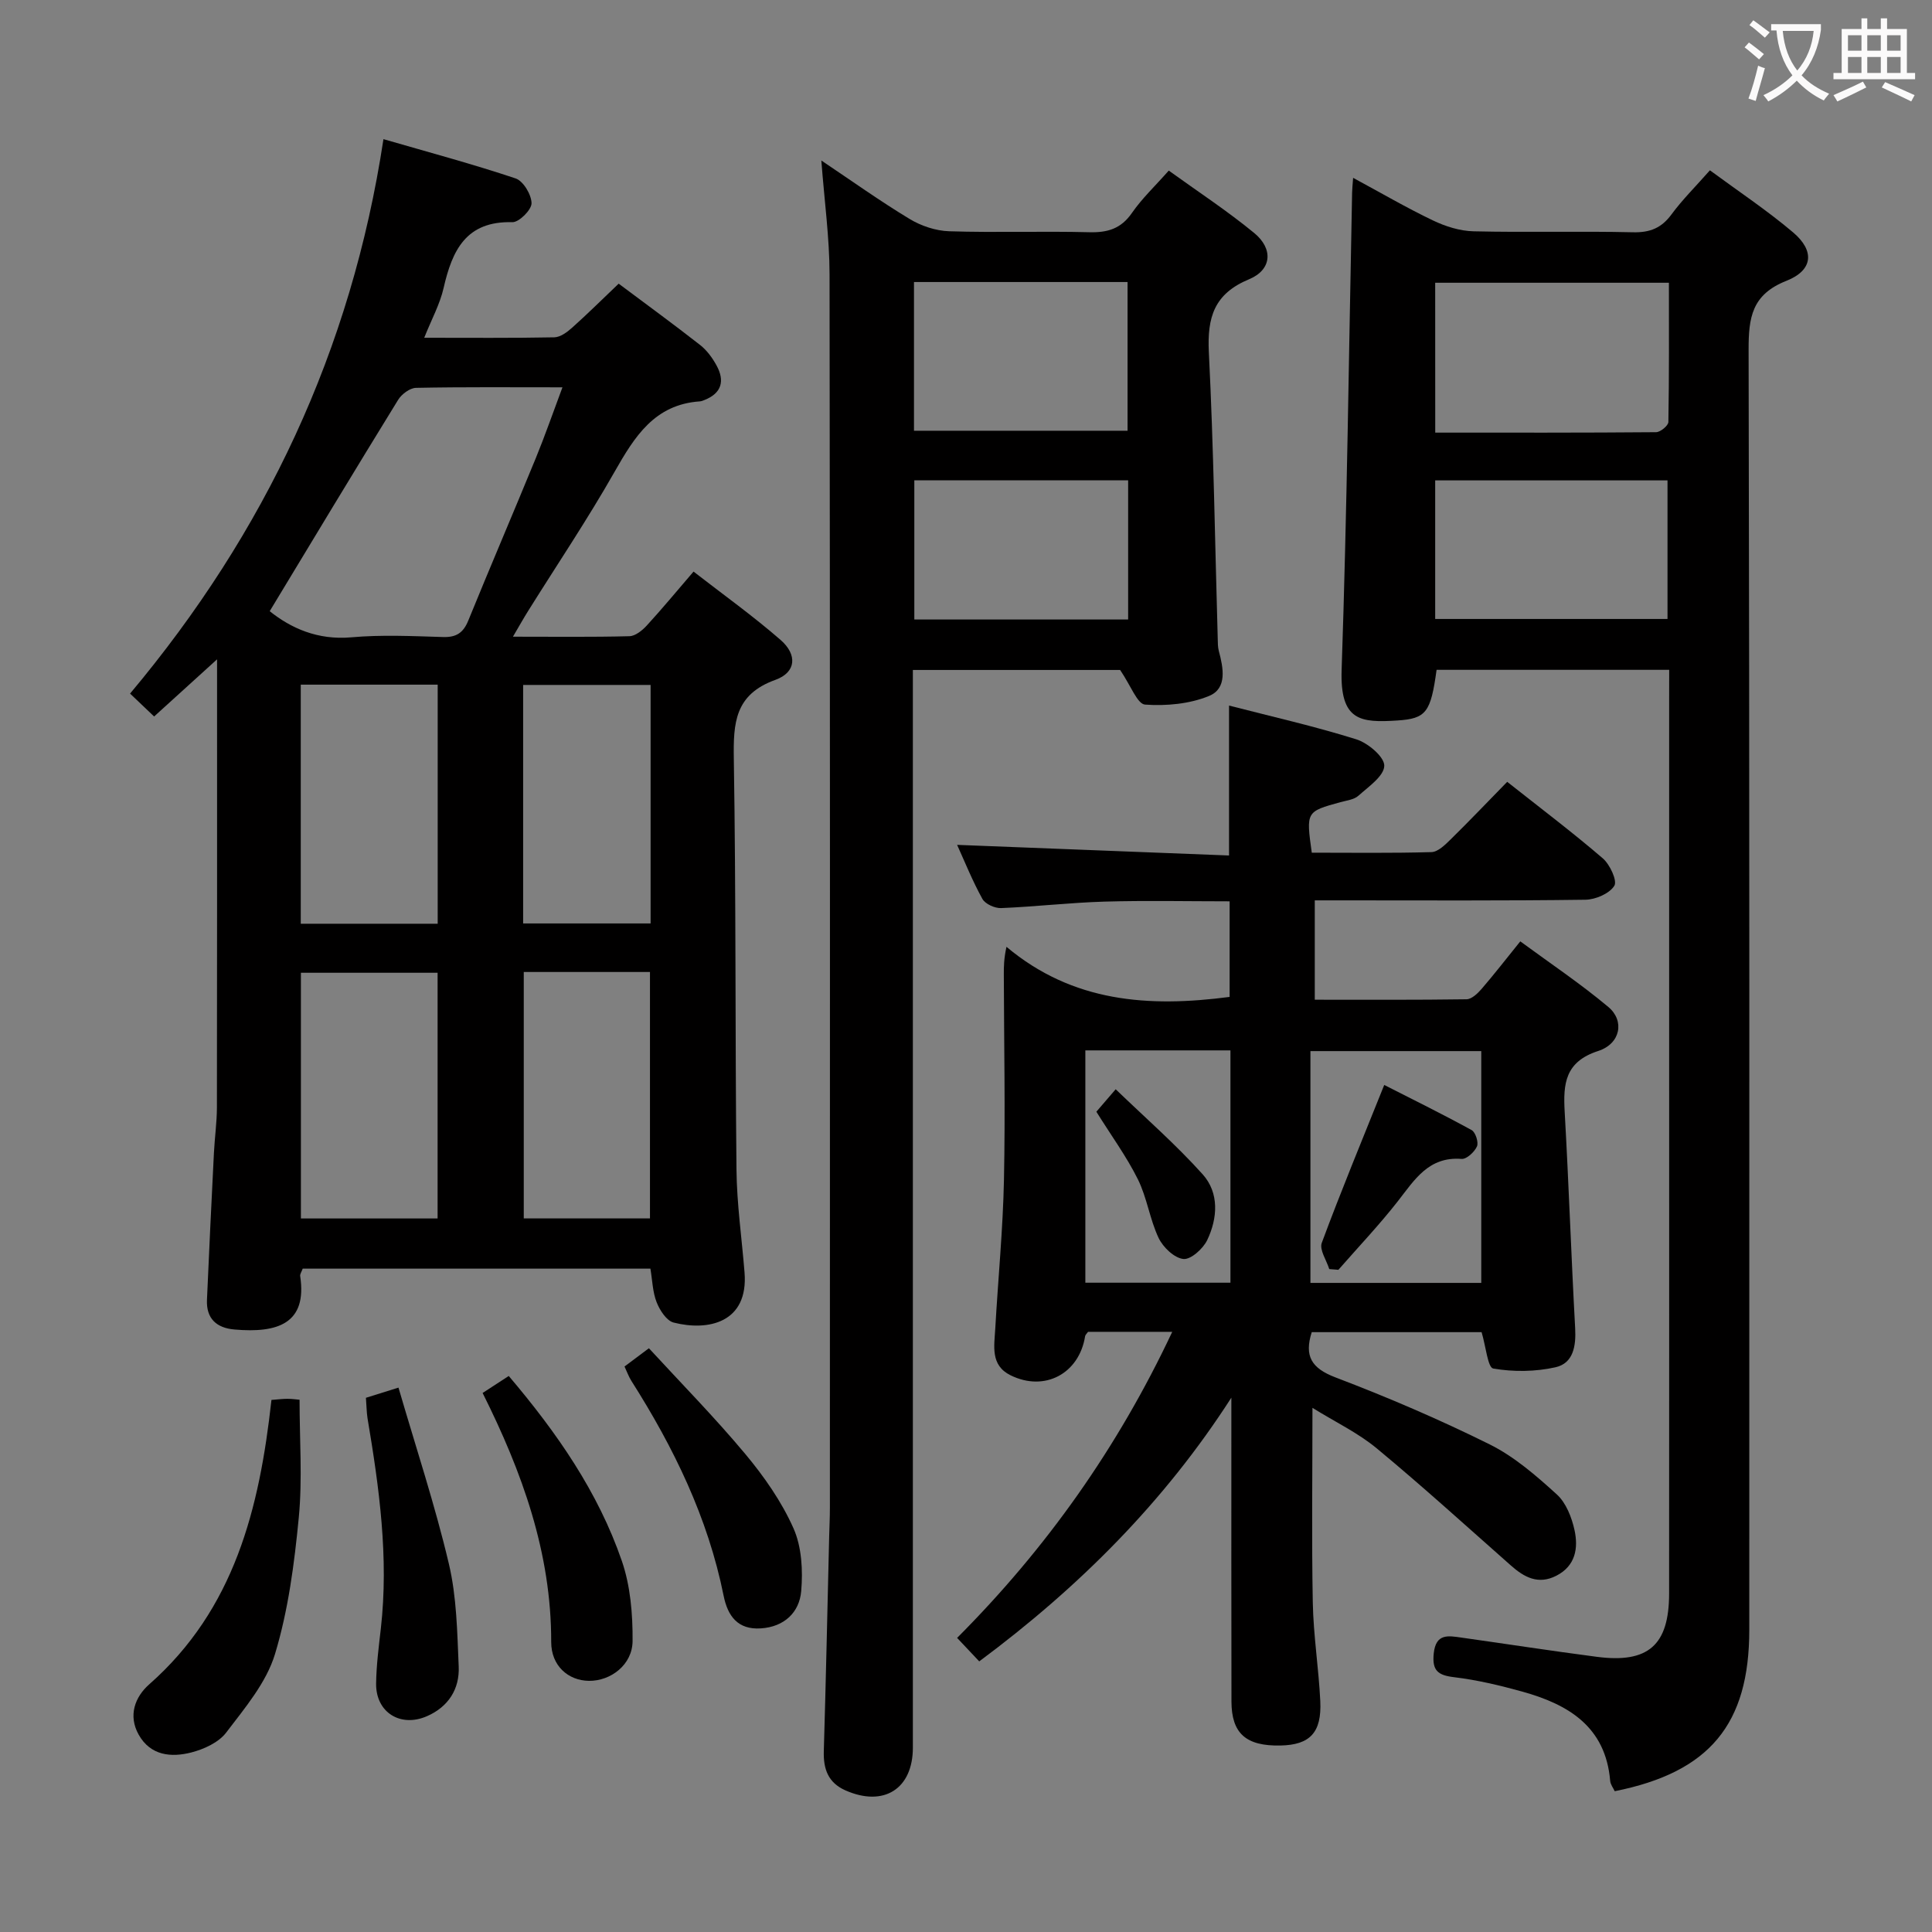<svg enable-background="new 0 0 400 400" viewBox="0 0 400 400" xmlns="http://www.w3.org/2000/svg"><rect x="0" y="0" width="400" height="400" fill="#808080" stroke="none"/><g fill="#010000"><path d="m134.66 262.66c-24.08 0-48.02 0-71.99 0-.23.66-.59 1.13-.52 1.54 1.48 9.8-4.62 11.85-13.61 11.06-3.72-.32-5.86-2.27-5.69-6.15.44-10.13.93-20.27 1.44-30.4.16-3.15.61-6.3.62-9.45.05-29.49.03-58.98.03-88.48 0-1.09 0-2.18 0-4.27-4.77 4.33-8.76 7.96-13.03 11.83-1.73-1.64-3.25-3.09-4.98-4.74 27.9-33.28 45.82-71.04 52.46-114.79 9.39 2.72 18.46 5.15 27.36 8.13 1.59.53 3.28 3.36 3.3 5.14.01 1.36-2.59 3.96-3.97 3.92-9.6-.27-12.46 5.84-14.24 13.64-.76 3.33-2.47 6.43-4.01 10.29 9.41 0 18.17.08 26.93-.09 1.26-.03 2.68-1.08 3.71-2.01 3.21-2.87 6.27-5.91 9.62-9.1 5.75 4.3 11.37 8.4 16.84 12.68 1.4 1.09 2.55 2.66 3.41 4.23 1.74 3.16 1.13 5.75-2.49 7.18-.31.12-.63.26-.95.28-9.41.64-13.53 7.33-17.67 14.6-5.58 9.82-11.9 19.22-17.89 28.8-.94 1.5-1.8 3.04-3.14 5.32 8.6 0 16.36.1 24.11-.1 1.22-.03 2.65-1.18 3.58-2.19 3.14-3.42 6.1-7 9.7-11.19 6.13 4.76 12.31 9.18 18.01 14.14 3.52 3.06 3.26 6.72-1.07 8.28-8.42 3.03-8.72 8.94-8.6 16.4.46 28.32.26 56.64.55 84.96.07 7.12 1.1 14.23 1.67 21.34.83 10.4-7.53 12.19-14.69 10.36-1.47-.38-2.86-2.55-3.51-4.2-.83-2.1-.88-4.52-1.29-6.96zm-78.82-136.12c4.34 3.48 9.89 6.03 16.9 5.41 6.28-.56 12.65-.25 18.97-.06 2.76.09 4.2-.86 5.24-3.4 4.57-11.22 9.35-22.35 13.95-33.56 1.92-4.68 3.58-9.47 5.55-14.74-10.7 0-20.52-.09-30.33.11-1.27.03-2.97 1.31-3.69 2.48-8.86 14.38-17.58 28.86-26.59 43.76zm34.76 125.73c0-17.23 0-34.1 0-50.87-9.65 0-18.89 0-28.3 0v50.87zm.02-61.02c0-16.7 0-33.08 0-49.5-9.64 0-18.9 0-28.35 0v49.5zm17.82 9.99v51.02h26.13c0-17.17 0-34.01 0-51.02-8.81 0-17.25 0-26.13 0zm-.13-10.05h26.39c0-16.65 0-32.9 0-49.38-8.94 0-17.64 0-26.39 0z"/><path d="m254.46 177.12c0-11.19 0-20.96 0-31.04 8.77 2.26 17.67 4.27 26.35 6.99 2.41.75 5.83 3.64 5.79 5.48-.05 2.13-3.27 4.33-5.37 6.21-.91.81-2.44.97-3.71 1.32-7.11 1.96-7.12 1.95-5.93 10.46 8.2 0 16.5.12 24.78-.12 1.36-.04 2.85-1.53 3.99-2.65 3.9-3.83 7.67-7.79 11.69-11.9 6.87 5.43 13.49 10.43 19.78 15.83 1.48 1.27 3.05 4.65 2.4 5.69-1.01 1.62-3.89 2.86-5.99 2.89-16.82.23-33.65.13-50.48.13-1.79 0-3.57 0-5.55 0v20.57c10.56 0 20.99.06 31.42-.09 1.05-.02 2.27-1.17 3.07-2.09 2.61-3.02 5.05-6.17 8.06-9.9 6.16 4.53 12.47 8.75 18.25 13.6 3.38 2.84 2.52 7.59-2.11 9.09-6.88 2.23-7.28 6.77-6.95 12.6.85 14.93 1.35 29.87 2.17 44.8.2 3.69-.37 7.26-4.08 8.09-4.15.93-8.7.98-12.88.26-1.13-.19-1.53-4.58-2.41-7.53-11.45 0-23.33 0-35.17 0-1.57 4.94-.08 7.46 4.9 9.36 10.85 4.13 21.56 8.72 31.95 13.88 5.11 2.54 9.63 6.48 13.9 10.36 1.91 1.74 3.08 4.75 3.66 7.39.8 3.7.23 7.38-3.75 9.43-3.76 1.93-6.67.34-9.47-2.15-9.2-8.13-18.29-16.39-27.74-24.22-3.89-3.22-8.6-5.46-13.3-8.38 0 13.93-.18 27.14.07 40.33.13 6.8 1.22 13.58 1.55 20.38.32 6.53-2.15 9.07-8.22 9.2-7.15.15-10.16-2.48-10.17-9.14-.04-19.33-.02-38.65-.02-57.98 0-1.63 0-3.27 0-4.9-13.88 21.6-31.55 39.25-52.2 54.6-1.67-1.77-3-3.18-4.58-4.86 18.44-18.49 33.21-39.29 44.54-63.37-6.38 0-11.94 0-17.43 0-.26.37-.56.62-.61.91-1.23 7.75-8.38 11.57-15.43 8.09-4.23-2.08-3.37-6.07-3.17-9.67.58-10.28 1.59-20.55 1.8-30.84.29-14.15.01-28.32-.03-42.48 0-1.6 0-3.21.55-5.72 13.72 11.51 29.46 12.57 46.2 10.37 0-6.27 0-12.82 0-19.79-8.71 0-17.33-.19-25.94.06-7.13.21-14.24 1.05-21.37 1.34-1.3.05-3.28-.84-3.87-1.89-2.07-3.75-3.68-7.76-5.24-11.2 18.77.74 37.45 1.47 56.3 2.2zm16.85 88.49h35.37c0-16.22 0-32.1 0-47.99-12.01 0-23.69 0-35.37 0zm-16.56-48.14c-10.28 0-20.01 0-30.04 0v48.1h30.04c0-16.13 0-31.89 0-48.1z"/><path d="m345.59 138.68c-16.67 0-32.43 0-48.16 0-1.21 8.81-2.13 10.1-8.13 10.49-7.62.49-11.89.11-11.53-10.48 1.12-32.93 1.5-65.89 2.17-98.84.02-.79.1-1.57.21-3.03 5.78 3.12 11.05 6.2 16.53 8.82 2.59 1.24 5.59 2.19 8.43 2.25 10.99.26 22-.06 32.99.2 3.54.08 5.9-.89 7.98-3.72 2.25-3.05 4.98-5.75 7.94-9.11 5.87 4.33 11.82 8.28 17.23 12.86 4.5 3.82 4.14 7.83-1.39 10.02-7.17 2.83-7.85 7.6-7.83 14.33.21 88.32.14 176.64.14 264.96 0 19.57-8.22 29.5-27.86 33.42-.31-.68-.88-1.39-.94-2.14-.94-11.23-8.66-15.83-18.19-18.48-4.62-1.28-9.34-2.41-14.09-2.98-3.37-.4-4.62-1.34-4.25-4.93.44-4.18 3-3.66 5.69-3.28 9.37 1.32 18.72 2.77 28.1 3.99 10.62 1.38 14.93-2.42 14.94-13.07.03-38.49.01-76.99.01-115.48 0-23.33 0-46.66 0-69.99.01-1.78.01-3.57.01-5.81zm-48.44-49.11c15.54 0 30.64.04 45.73-.09.89-.01 2.53-1.36 2.54-2.11.17-9.59.11-19.18.11-28.83-16.53 0-32.38 0-48.39 0 .01 10.32.01 20.27.01 31.03zm-.01 38.58h48.1c0-9.87 0-19.3 0-28.69-16.24 0-32.13 0-48.1 0z"/><path d="m231.91 138.71c-13.34 0-27.92 0-42.91 0v6.21 216.9c0 8.56-6.03 12.37-13.98 8.85-3.56-1.58-4.57-4.41-4.46-8.1.44-14.8.75-29.6 1.11-44.4.05-2 .15-3.99.15-5.99.01-85.13.05-170.25-.07-255.38-.01-7.59-1.07-15.18-1.7-23.57 6.28 4.21 12.13 8.39 18.27 12.1 2.39 1.45 5.42 2.46 8.2 2.55 9.65.31 19.32-.05 28.98.2 3.81.1 6.59-.71 8.86-4 2.06-2.98 4.76-5.52 7.62-8.76 5.97 4.31 12.08 8.31 17.69 12.92 4 3.29 3.64 7.62-1.05 9.57-7.24 3-8.7 7.87-8.34 15.13.99 19.76 1.27 39.56 1.84 59.34.02.83.01 1.69.22 2.48.94 3.52 1.79 7.77-2.02 9.33-4.03 1.66-8.85 2.1-13.24 1.79-1.61-.11-2.95-3.92-5.17-7.17zm-42.68-80.32v30.79h44.22c0-10.47 0-20.53 0-30.79-14.8 0-29.22 0-44.22 0zm44.34 41.06c-15.18 0-29.75 0-44.27 0v28.81h44.27c0-9.76 0-19.17 0-28.81z"/><path d="m56.2 289.84c1.33-.1 2.31-.23 3.28-.23.98 0 1.96.14 2.54.19 0 8.26.61 16.39-.16 24.39-.92 9.52-2.17 19.18-4.93 28.28-1.79 5.91-6.24 11.16-10.11 16.25-1.55 2.04-4.57 3.42-7.18 4.1-4.18 1.08-8.48.69-10.93-3.68-2.22-3.96-.77-7.81 2.19-10.42 17.61-15.52 22.82-36.32 25.3-58.88z"/><path d="m99.92 288.4c1.88-1.22 3.64-2.37 5.41-3.52 9.96 11.73 18.5 24.01 23.42 38.31 1.78 5.18 2.26 11.02 2.22 16.56-.03 4.91-4.51 8.3-9.04 8.25-4.28-.05-7.82-3.11-7.81-8.06.03-18.44-6-35.15-14.2-51.54z"/><path d="m75.76 289.4c1.93-.61 3.76-1.18 6.74-2.11 3.62 12.42 7.57 24.33 10.44 36.51 1.62 6.86 1.72 14.13 2.03 21.24.2 4.65-2.13 8.32-6.53 10.26-5.53 2.44-10.65-.78-10.57-6.74.05-3.8.55-7.61.98-11.4 1.66-14.68-.33-29.11-2.76-43.53-.2-1.3-.2-2.62-.33-4.23z"/><path d="m129.3 282.92c1.59-1.19 2.91-2.18 5.05-3.78 6.69 7.27 13.63 14.32 19.95 21.89 3.9 4.67 7.51 9.84 9.97 15.36 1.72 3.85 1.98 8.73 1.61 13.04-.38 4.41-3.52 7.4-8.36 7.71-4.77.31-6.85-2.55-7.7-6.75-3.25-16.16-10.32-30.67-19.08-44.46-.58-.91-.94-1.95-1.44-3.01z"/><path d="m275.21 262.75c-.57-1.83-2.08-4.01-1.55-5.43 3.96-10.68 8.33-21.22 12.93-32.69 5.68 2.89 11.96 5.98 18.09 9.34.81.44 1.48 2.54 1.11 3.38-.51 1.15-2.14 2.67-3.18 2.59-6.84-.53-9.73 4.32-13.21 8.77-3.85 4.92-8.18 9.48-12.3 14.19-.63-.04-1.26-.1-1.89-.15z"/><path d="m226.99 230.17c.99-1.16 2.07-2.4 4-4.65 6.15 5.93 12.46 11.43 18.01 17.61 3.45 3.85 3.11 9.07.94 13.62-.86 1.79-3.41 4.08-4.94 3.91-1.89-.21-4.2-2.42-5.12-4.35-1.83-3.86-2.4-8.32-4.29-12.14-2.34-4.71-5.49-9.01-8.6-14z"/></g><path d="m362.1 8.8c1.1.8 2.1 1.6 3.1 2.4l-1 1.1c-1.3-1.1-2.3-2-3-2.5zm1.9 4.8c.5.2.9.4 1.4.5-.6 2.3-1.3 4.5-1.9 6.8l-1.5-.5c.8-2.1 1.4-4.3 2-6.8zm-1-9.4c1.3.9 2.4 1.8 3.4 2.5l-1 1.1c-1.4-1.2-2.4-2.1-3.2-2.6zm3.7 2.2v-1.4h10.3v1.2c-.5 3.6-1.8 6.8-4 9.4 1.5 1.6 3.4 2.8 5.7 3.8-.3.4-.7.8-1.1 1.4-2.3-1.1-4.1-2.5-5.6-4.1-1.6 1.6-3.6 3.1-5.9 4.3-.3-.5-.7-.9-1-1.3 2.4-1.1 4.4-2.5 6-4.1-1.9-2.5-3-5.6-3.3-9.3h-1.1zm8.8 0h-6.4c.3 3.3 1.3 6 3 8.2 2-2.3 3.1-5.1 3.4-8.2z" fill="#fbfafa"/><path d="m385.3 3.8h1.3v2.2h2.8v-2.2h1.3v2.2h4.1v9.1h1.7v1.3h-16.9v-1.3h1.7v-9.1h4.1v-2.2zm.4 13.1.7 1.2c-1.8.9-3.8 1.9-6 2.9-.2-.4-.5-.8-.8-1.3 2.3-1 4.3-1.9 6.1-2.8zm-3.1-6.4h2.8v-3.2h-2.8zm0 4.6h2.8v-3.3h-2.8zm4-4.6h2.8v-3.2h-2.8zm0 4.6h2.8v-3.3h-2.8zm3.7 1.9c2.1.9 4.1 1.8 6.1 2.7l-.7 1.3c-2.2-1.1-4.2-2-6.1-2.9zm3.2-9.7h-2.8v3.2h2.8zm-2.8 7.8h2.8v-3.3h-2.8z" fill="#fbfafa"/></svg>